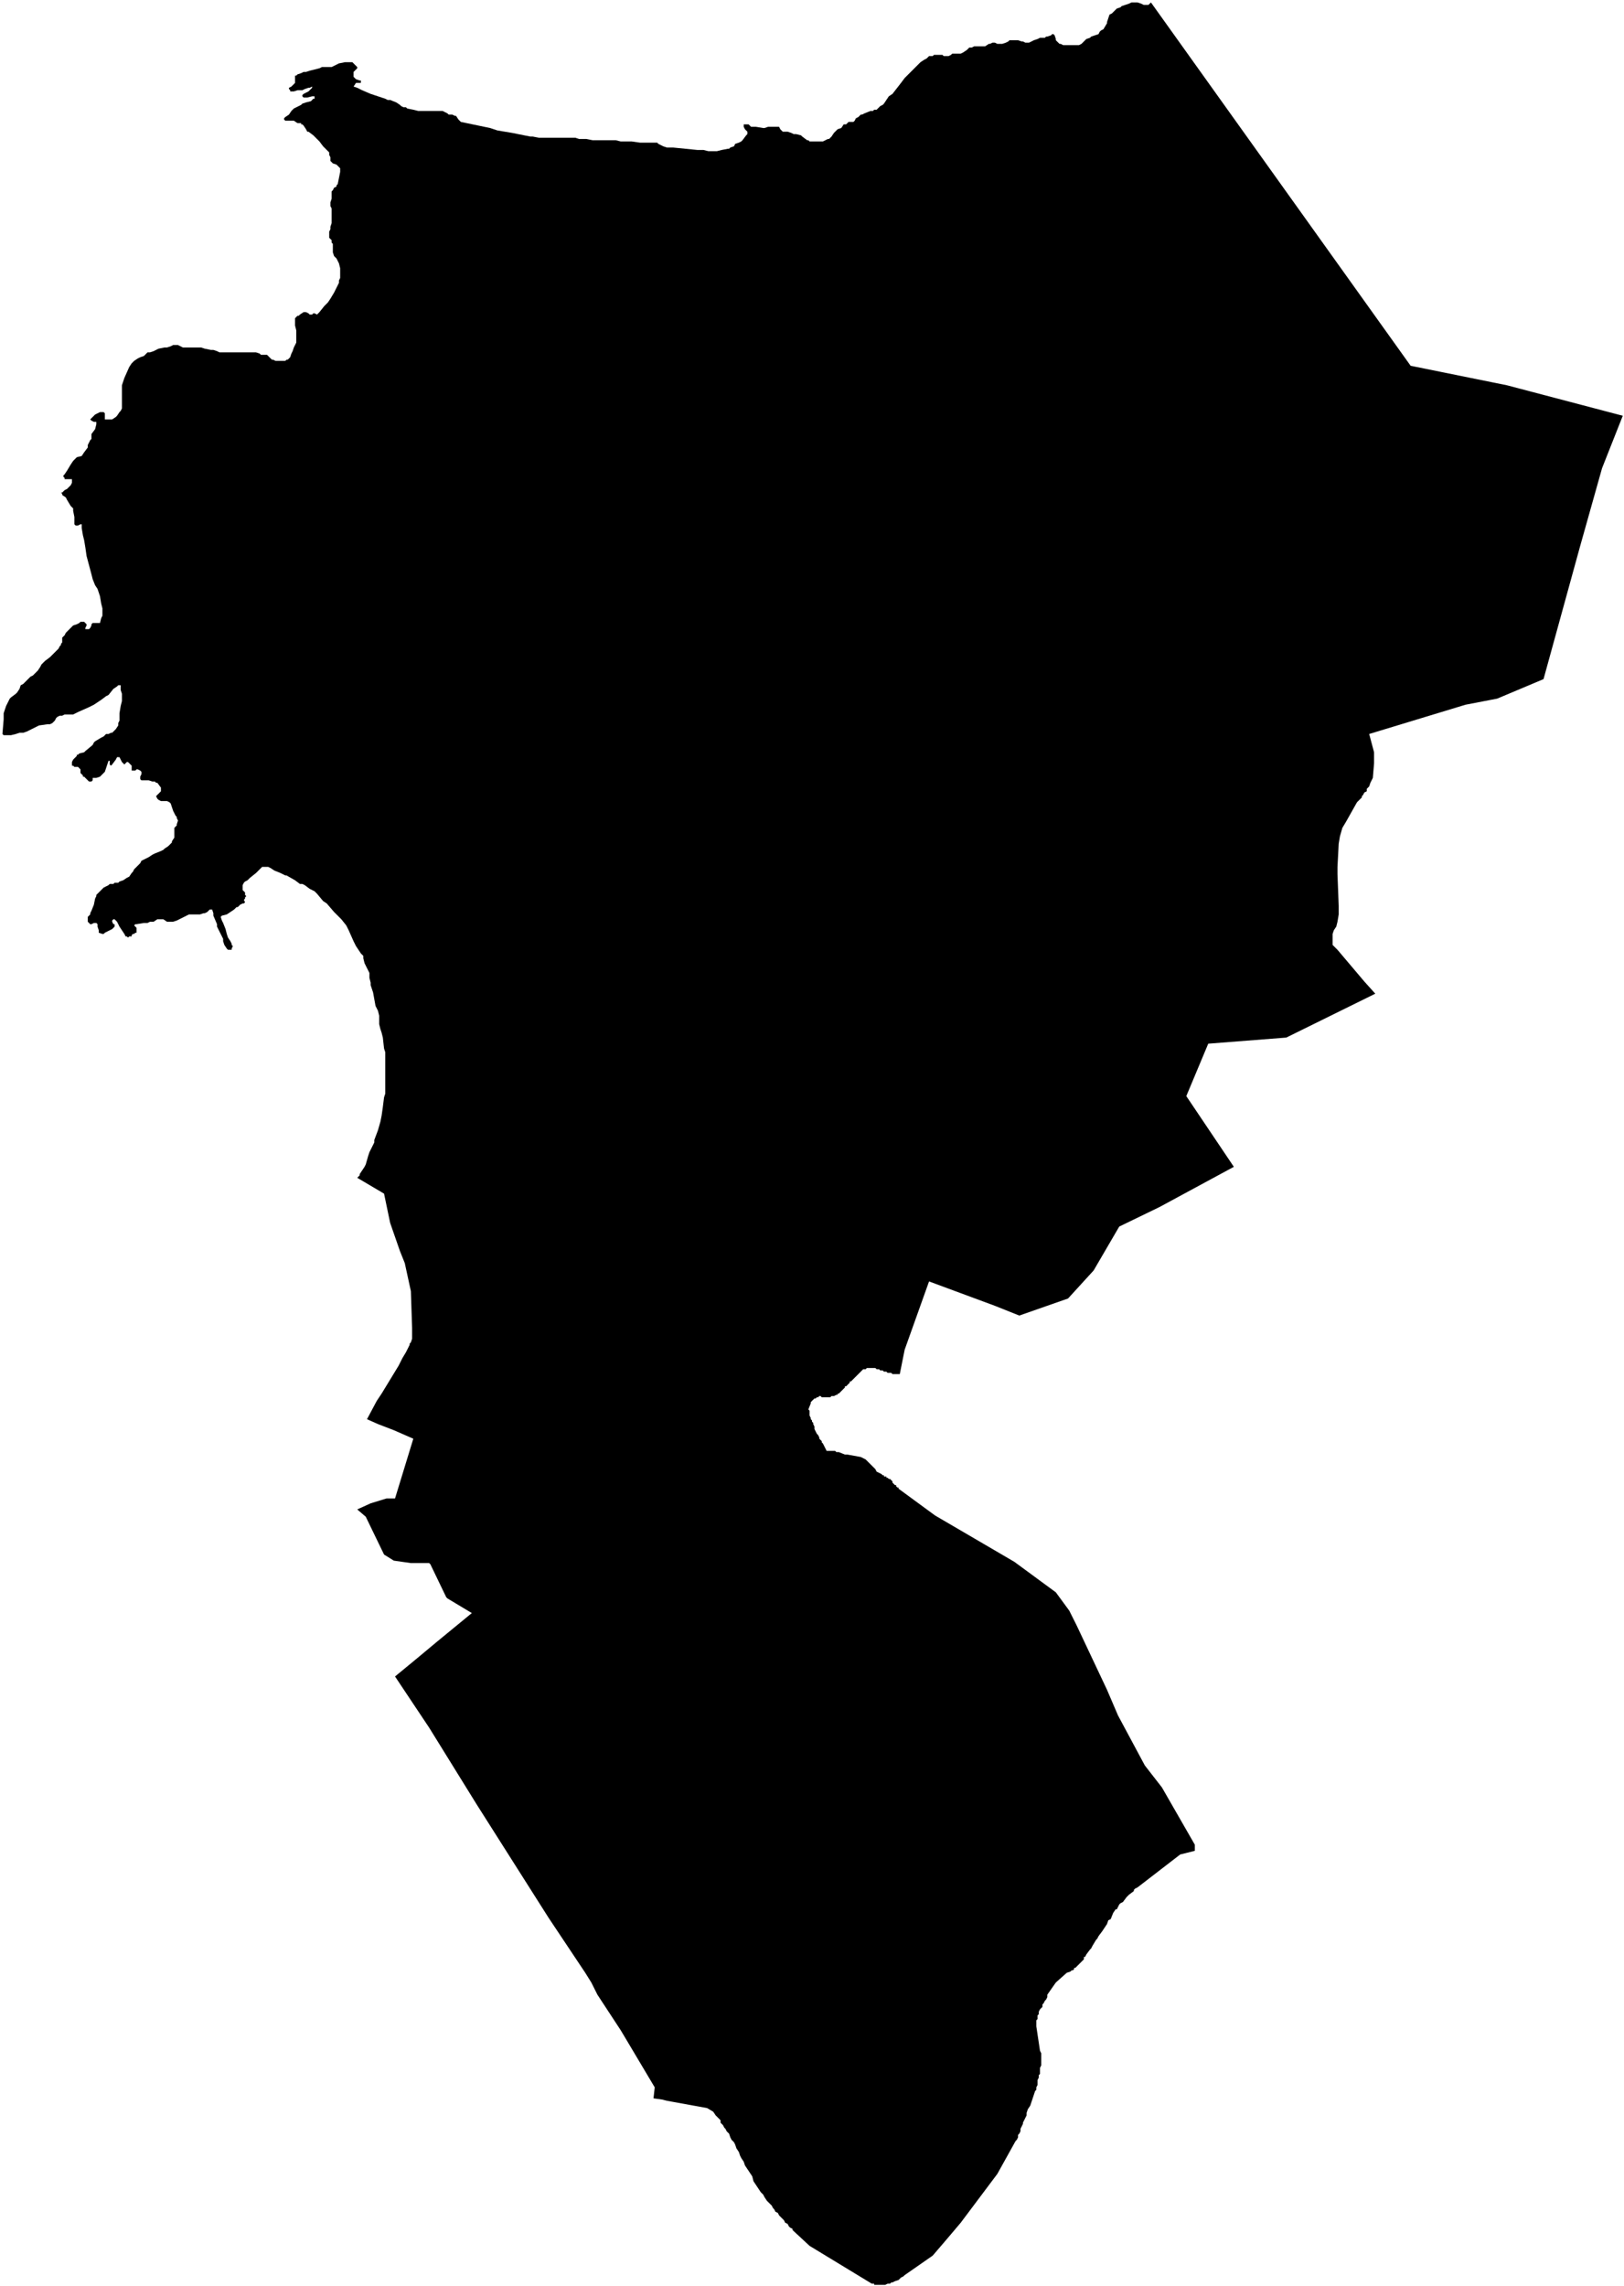 <svg xmlns="http://www.w3.org/2000/svg" version="1.2" baseProfile="tiny" stroke-linecap="round" stroke-linejoin="round" viewBox="142 49.1 13.32 18.75"><g xmlns="http://www.w3.org/2000/svg" id="Gorliz">
<path d="M 151.44 49.12 153.57 52.1 154.36 52.26 155.31 52.51 155.14 52.94 154.96 53.58 154.66 54.67 154.28 54.83 154.02 54.88 153.23 55.12 153.27 55.27 153.27 55.36 153.26 55.48 153.25 55.5 153.24 55.52 153.23 55.55 153.22 55.56 153.21 55.57 153.21 55.59 153.19 55.6 153.18 55.62 153.17 55.63 153.17 55.64 153.14 55.67 153.13 55.68 153.13 55.68 153.04 55.84 153.01 55.89 152.99 55.96 152.98 56.02 152.97 56.21 152.97 56.27 152.98 56.53 152.98 56.6 152.97 56.66 152.96 56.7 152.94 56.73 152.93 56.76 152.93 56.82 152.93 56.85 152.97 56.89 153.19 57.15 153.28 57.25 152.55 57.61 151.91 57.66 151.73 58.09 152.12 58.67 151.51 59 151.18 59.16 150.97 59.52 150.76 59.75 150.36 59.89 150.16 59.81 149.62 59.61 149.42 60.17 149.38 60.37 149.34 60.37 149.33 60.37 149.32 60.37 149.31 60.36 149.3 60.36 149.29 60.36 149.28 60.36 149.27 60.35 149.26 60.35 149.25 60.35 149.24 60.34 149.23 60.34 149.22 60.34 149.21 60.33 149.2 60.33 149.19 60.33 149.18 60.32 149.17 60.32 149.16 60.32 149.14 60.32 149.14 60.32 149.13 60.32 149.12 60.32 149.11 60.32 149.1 60.33 149.09 60.33 149.08 60.33 149.07 60.34 149.07 60.34 149.06 60.35 149.06 60.35 149.05 60.36 149.04 60.37 149.03 60.38 149.02 60.39 149.01 60.4 149 60.41 148.99 60.42 148.98 60.43 148.97 60.43 148.97 60.44 148.96 60.45 148.95 60.46 148.94 60.47 148.93 60.47 148.93 60.48 148.92 60.49 148.91 60.5 148.9 60.51 148.89 60.52 148.89 60.52 148.88 60.53 148.87 60.53 148.87 60.54 148.86 60.54 148.84 60.55 148.82 60.55 148.81 60.56 148.8 60.56 148.79 60.56 148.74 60.56 148.74 60.56 148.73 60.55 148.72 60.55 148.71 60.56 148.7 60.56 148.69 60.57 148.68 60.57 148.67 60.58 148.66 60.59 148.65 60.6 148.65 60.61 148.63 60.66 148.64 60.67 148.64 60.68 148.64 60.69 148.64 60.7 148.64 60.71 148.65 60.73 148.65 60.74 148.66 60.75 148.66 60.76 148.67 60.77 148.67 60.78 148.68 60.8 148.68 60.82 148.69 60.84 148.7 60.86 148.71 60.87 148.72 60.89 148.72 60.9 148.73 60.91 148.74 60.92 148.74 60.93 148.75 60.94 148.78 61 148.79 61 148.8 61 148.81 61 148.82 61 148.83 61 148.84 61 148.85 61 148.86 61.01 148.87 61.01 148.88 61.01 148.93 61.03 148.95 61.03 149.06 61.05 149.1 61.07 149.14 61.11 149.18 61.15 149.19 61.17 149.23 61.19 149.24 61.2 149.25 61.2 149.25 61.21 149.26 61.21 149.27 61.21 149.27 61.22 149.28 61.22 149.29 61.23 149.3 61.23 149.31 61.24 149.32 61.25 149.32 61.26 149.33 61.27 149.34 61.28 149.35 61.28 149.35 61.29 149.36 61.3 149.37 61.3 149.37 61.31 149.67 61.53 150.32 61.91 150.66 62.16 150.77 62.31 150.83 62.43 151.08 62.96 151.17 63.17 151.39 63.58 151.53 63.76 151.8 64.23 151.8 64.28 151.68 64.31 151.33 64.58 151.31 64.59 151.3 64.6 151.3 64.61 151.26 64.64 151.25 64.65 151.24 64.66 151.21 64.7 151.19 64.71 151.18 64.72 151.16 64.76 151.15 64.76 151.13 64.79 151.11 64.84 151.09 64.85 151.08 64.88 151.06 64.91 151.04 64.94 151.01 64.98 151 65 150.99 65.01 150.96 65.06 150.95 65.08 150.94 65.09 150.91 65.13 150.9 65.15 150.89 65.15 150.89 65.16 150.89 65.17 150.86 65.2 150.85 65.21 150.84 65.22 150.84 65.22 150.83 65.23 150.82 65.24 150.81 65.24 150.81 65.25 150.8 65.26 150.79 65.26 150.78 65.27 150.75 65.28 150.66 65.36 150.59 65.46 150.59 65.48 150.58 65.5 150.57 65.51 150.56 65.53 150.55 65.54 150.55 65.56 150.54 65.57 150.53 65.58 150.52 65.6 150.52 65.61 150.52 65.62 150.51 65.63 150.51 65.64 150.51 65.66 150.5 65.67 150.5 65.68 150.5 65.69 150.5 65.71 150.5 65.72 150.53 65.92 150.54 65.94 150.54 65.95 150.54 65.97 150.54 65.98 150.54 66 150.54 66.01 150.54 66.03 150.54 66.04 150.53 66.06 150.53 66.07 150.53 66.09 150.53 66.11 150.52 66.12 150.52 66.14 150.51 66.16 150.51 66.18 150.51 66.2 150.5 66.22 150.5 66.24 150.49 66.25 150.48 66.28 150.47 66.31 150.46 66.34 150.45 66.37 150.43 66.4 150.42 66.43 150.42 66.45 150.41 66.47 150.4 66.49 150.39 66.51 150.39 66.52 150.38 66.54 150.37 66.56 150.37 66.58 150.36 66.6 150.35 66.61 150.35 66.63 150.34 66.65 150.33 66.66 150.18 66.93 149.88 67.33 149.77 67.46 149.65 67.6 149.42 67.76 149.41 67.77 149.39 67.78 149.37 67.8 149.34 67.81 149.32 67.82 149.31 67.82 149.3 67.83 149.29 67.83 149.28 67.83 149.26 67.84 149.25 67.84 149.24 67.84 149.24 67.84 149.23 67.84 149.22 67.84 149.21 67.84 149.2 67.84 149.19 67.84 149.18 67.84 149.17 67.84 149.17 67.83 149.16 67.83 149.15 67.83 148.64 67.52 148.5 67.39 148.5 67.38 148.48 67.37 148.47 67.36 148.46 67.34 148.44 67.33 148.43 67.31 148.42 67.3 148.4 67.28 148.39 67.27 148.38 67.25 148.36 67.24 148.35 67.22 148.34 67.21 148.33 67.19 148.31 67.17 148.29 67.15 148.27 67.12 148.26 67.1 148.24 67.08 148.22 67.05 148.2 67.02 148.18 66.99 148.17 66.95 148.15 66.92 148.13 66.89 148.11 66.86 148.1 66.83 148.08 66.8 148.07 66.78 148.06 66.75 148.04 66.72 148.03 66.69 148.02 66.67 148 66.65 147.99 66.63 147.98 66.6 147.96 66.58 147.95 66.56 147.94 66.55 147.93 66.53 147.92 66.52 147.91 66.51 147.91 66.49 147.9 66.48 147.89 66.47 147.88 66.46 147.87 66.45 147.85 66.42 147.8 66.39 147.47 66.33 147.43 66.32 147.36 66.31 147.37 66.22 147.12 65.8 147.09 65.75 146.9 65.46 146.85 65.36 146.8 65.28 146.5 64.83 145.91 63.9 145.65 63.48 145.52 63.27 145.24 62.85 145.41 62.71 145.53 62.61 145.59 62.56 145.87 62.33 145.67 62.21 145.66 62.2 145.53 61.93 145.52 61.92 145.37 61.92 145.23 61.9 145.15 61.85 145 61.54 144.93 61.48 145.04 61.43 145.17 61.39 145.24 61.39 145.39 60.9 145.23 60.83 145.1 60.78 145.01 60.74 145.09 60.59 145.13 60.53 145.27 60.3 145.3 60.24 145.33 60.19 145.35 60.15 145.36 60.13 145.36 60.12 145.37 60.11 145.38 60.08 145.38 60.02 145.38 59.99 145.37 59.69 145.32 59.46 145.28 59.36 145.2 59.13 145.15 58.89 144.93 58.76 144.94 58.75 144.95 58.74 144.95 58.73 144.99 58.67 145 58.65 145.02 58.58 145.03 58.55 145.07 58.47 145.07 58.45 145.1 58.37 145.12 58.3 145.13 58.25 145.14 58.18 145.15 58.1 145.16 58.07 145.16 58.03 145.16 57.73 145.15 57.7 145.14 57.61 145.13 57.57 145.12 57.54 145.11 57.5 145.11 57.45 145.11 57.43 145.1 57.39 145.09 57.37 145.08 57.35 145.06 57.24 145.04 57.18 145.04 57.17 145.04 57.16 145.03 57.12 145.03 57.08 145.02 57.06 144.99 57 144.98 56.96 144.98 56.94 144.96 56.92 144.94 56.89 144.92 56.86 144.9 56.82 144.86 56.73 144.84 56.69 144.8 56.64 144.79 56.63 144.74 56.58 144.68 56.51 144.65 56.49 144.6 56.43 144.59 56.42 144.58 56.41 144.54 56.39 144.5 56.36 144.48 56.35 144.46 56.35 144.42 56.32 144.35 56.28 144.34 56.28 144.3 56.26 144.25 56.24 144.22 56.22 144.2 56.21 144.19 56.21 144.17 56.21 144.15 56.21 144.13 56.23 144.1 56.26 144.05 56.3 144.03 56.32 144.01 56.33 144 56.34 143.99 56.36 143.99 56.37 143.99 56.38 143.99 56.39 143.99 56.4 144.01 56.42 144.01 56.43 144.01 56.44 144.02 56.45 144.01 56.46 144.01 56.47 144.01 56.47 144 56.48 144.01 56.5 144 56.51 143.99 56.51 143.97 56.52 143.95 56.54 143.94 56.54 143.92 56.56 143.89 56.58 143.86 56.6 143.82 56.61 143.81 56.62 143.81 56.62 143.82 56.65 143.83 56.67 143.85 56.72 143.86 56.76 143.87 56.79 143.89 56.82 143.9 56.84 143.9 56.85 143.91 56.86 143.9 56.88 143.9 56.89 143.89 56.89 143.88 56.89 143.87 56.89 143.87 56.89 143.86 56.88 143.84 56.85 143.83 56.82 143.83 56.8 143.81 56.76 143.8 56.74 143.78 56.7 143.78 56.69 143.78 56.68 143.75 56.61 143.75 56.59 143.74 56.56 143.72 56.56 143.7 56.58 143.68 56.59 143.67 56.59 143.64 56.6 143.63 56.6 143.62 56.6 143.56 56.6 143.55 56.6 143.53 56.61 143.49 56.63 143.45 56.65 143.42 56.66 143.41 56.66 143.39 56.66 143.37 56.66 143.34 56.64 143.32 56.64 143.31 56.64 143.29 56.64 143.26 56.66 143.23 56.66 143.21 56.67 143.18 56.67 143.12 56.68 143.11 56.68 143.1 56.69 143.12 56.71 143.12 56.73 143.12 56.74 143.12 56.75 143.11 56.75 143.1 56.76 143.09 56.76 143.08 56.77 143.08 56.78 143.07 56.78 143.06 56.78 143.05 56.79 143.04 56.78 143.03 56.78 143.02 56.76 143 56.73 142.98 56.7 142.96 56.66 142.95 56.65 142.94 56.64 142.94 56.64 142.93 56.64 142.92 56.65 142.92 56.66 142.93 56.68 142.94 56.68 142.94 56.69 142.94 56.7 142.92 56.72 142.9 56.73 142.86 56.75 142.85 56.76 142.84 56.76 142.81 56.75 142.81 56.74 142.81 56.73 142.8 56.7 142.8 56.68 142.79 56.67 142.78 56.67 142.77 56.67 142.75 56.68 142.74 56.68 142.73 56.67 142.72 56.66 142.72 56.66 142.72 56.65 142.72 56.64 142.72 56.62 142.74 56.6 142.74 56.59 142.75 56.57 142.77 56.52 142.78 56.47 142.79 56.45 142.79 56.44 142.81 56.42 142.84 56.39 142.85 56.38 142.87 56.37 142.89 56.36 142.9 56.35 142.91 56.35 142.93 56.35 142.94 56.34 142.96 56.34 142.97 56.34 142.98 56.33 143.01 56.32 143.04 56.3 143.06 56.29 143.08 56.26 143.09 56.25 143.1 56.23 143.13 56.2 143.15 56.18 143.16 56.16 143.18 56.15 143.22 56.13 143.25 56.11 143.27 56.1 143.32 56.08 143.34 56.07 143.35 56.06 143.38 56.04 143.4 56.02 143.41 56.01 143.41 56 143.43 55.97 143.43 55.96 143.43 55.94 143.43 55.92 143.43 55.9 143.43 55.89 143.45 55.87 143.45 55.86 143.46 55.83 143.45 55.81 143.45 55.8 143.44 55.79 143.42 55.75 143.41 55.72 143.4 55.69 143.39 55.68 143.37 55.67 143.35 55.67 143.34 55.67 143.32 55.67 143.3 55.66 143.29 55.65 143.28 55.63 143.29 55.62 143.31 55.6 143.32 55.59 143.32 55.58 143.32 55.56 143.32 55.56 143.29 55.52 143.28 55.52 143.27 55.51 143.25 55.51 143.22 55.5 143.2 55.5 143.17 55.5 143.16 55.5 143.15 55.49 143.15 55.48 143.15 55.47 143.16 55.45 143.16 55.44 143.16 55.43 143.15 55.42 143.13 55.41 143.12 55.41 143.11 55.42 143.1 55.42 143.09 55.42 143.08 55.42 143.08 55.41 143.08 55.38 143.07 55.37 143.06 55.36 143.05 55.35 143.04 55.35 143.02 55.37 143.01 55.36 143.01 55.36 143 55.35 142.99 55.33 142.98 55.31 142.97 55.31 142.96 55.31 142.95 55.33 142.92 55.37 142.92 55.37 142.91 55.38 142.9 55.37 142.9 55.34 142.89 55.34 142.86 55.43 142.84 55.45 142.83 55.46 142.82 55.47 142.79 55.48 142.77 55.48 142.76 55.48 142.76 55.5 142.75 55.51 142.74 55.51 142.73 55.51 142.71 55.49 142.7 55.48 142.69 55.47 142.68 55.47 142.68 55.46 142.67 55.45 142.66 55.44 142.66 55.42 142.66 55.41 142.65 55.4 142.64 55.39 142.63 55.39 142.61 55.39 142.6 55.38 142.59 55.38 142.59 55.37 142.59 55.36 142.59 55.35 142.6 55.33 142.61 55.32 142.63 55.3 142.63 55.29 142.64 55.29 142.65 55.28 142.69 55.27 142.7 55.26 142.76 55.21 142.77 55.19 142.78 55.18 142.83 55.15 142.85 55.14 142.87 55.12 142.89 55.12 142.91 55.11 142.92 55.11 142.94 55.09 142.95 55.08 142.97 55.05 142.97 55.03 142.98 55.01 142.98 54.97 142.98 54.95 142.99 54.89 143 54.85 143 54.82 143 54.79 142.99 54.76 142.99 54.73 142.99 54.72 142.98 54.72 142.97 54.72 142.96 54.73 142.93 54.75 142.89 54.8 142.87 54.81 142.83 54.84 142.77 54.88 142.75 54.89 142.73 54.9 142.64 54.94 142.6 54.96 142.59 54.96 142.58 54.96 142.53 54.96 142.51 54.97 142.5 54.97 142.49 54.97 142.47 54.98 142.46 54.99 142.45 55.01 142.44 55.02 142.43 55.03 142.41 55.04 142.39 55.04 142.32 55.05 142.3 55.06 142.24 55.09 142.22 55.1 142.19 55.11 142.16 55.11 142.13 55.12 142.09 55.13 142.07 55.13 142.05 55.13 142.04 55.13 142.03 55.13 142.02 55.12 142.03 55 142.03 54.98 142.03 54.97 142.03 54.96 142.03 54.95 142.05 54.89 142.07 54.85 142.08 54.83 142.09 54.82 142.13 54.79 142.14 54.78 142.16 54.75 142.17 54.72 142.19 54.71 142.25 54.65 142.27 54.64 142.29 54.62 142.31 54.6 142.33 54.57 142.34 54.55 142.37 54.52 142.41 54.49 142.42 54.48 142.43 54.47 142.45 54.45 142.48 54.42 142.49 54.4 142.5 54.39 142.5 54.38 142.51 54.37 142.51 54.35 142.51 54.33 142.53 54.31 142.54 54.29 142.55 54.28 142.6 54.23 142.63 54.22 142.65 54.21 142.66 54.2 142.67 54.2 142.68 54.2 142.69 54.2 142.7 54.21 142.71 54.22 142.71 54.23 142.7 54.25 142.7 54.26 142.71 54.26 142.72 54.26 142.73 54.26 142.73 54.26 142.74 54.25 142.75 54.23 142.75 54.22 142.76 54.21 142.77 54.21 142.78 54.21 142.79 54.21 142.81 54.21 142.82 54.21 142.83 54.17 142.84 54.15 142.84 54.14 142.84 54.12 142.84 54.1 142.84 54.09 142.83 54.05 142.82 53.99 142.8 53.93 142.78 53.9 142.76 53.85 142.75 53.81 142.71 53.66 142.7 53.59 142.69 53.53 142.68 53.49 142.67 53.43 142.67 53.4 142.66 53.4 142.64 53.41 142.63 53.41 142.62 53.41 142.61 53.4 142.61 53.4 142.61 53.39 142.61 53.36 142.61 53.34 142.6 53.29 142.6 53.27 142.58 53.25 142.55 53.2 142.54 53.18 142.51 53.16 142.51 53.15 142.5 53.14 142.51 53.14 142.52 53.13 142.53 53.12 142.55 53.11 142.58 53.08 142.59 53.06 142.59 53.05 142.59 53.04 142.59 53.03 142.57 53.03 142.55 53.03 142.55 53.03 142.53 53.03 142.53 53.02 142.52 53.01 142.52 53 142.53 52.99 142.55 52.96 142.58 52.91 142.6 52.88 142.61 52.87 142.62 52.86 142.62 52.86 142.63 52.85 142.67 52.84 142.67 52.84 142.69 52.81 142.72 52.77 142.72 52.75 142.74 52.71 142.75 52.7 142.75 52.67 142.75 52.67 142.75 52.66 142.78 52.62 142.79 52.58 142.79 52.56 142.77 52.56 142.75 52.55 142.74 52.54 142.74 52.54 142.78 52.5 142.8 52.49 142.82 52.48 142.84 52.48 142.85 52.48 142.85 52.48 142.86 52.49 142.86 52.53 142.86 52.53 142.86 52.54 142.89 52.54 142.91 52.54 142.92 52.54 142.95 52.52 142.96 52.51 142.98 52.48 142.99 52.47 143 52.45 143 52.41 143 52.26 143.02 52.2 143.06 52.11 143.08 52.08 143.1 52.06 143.13 52.04 143.15 52.03 143.18 52.02 143.19 52.01 143.21 51.99 143.23 51.99 143.26 51.98 143.3 51.96 143.35 51.95 143.37 51.95 143.4 51.94 143.42 51.93 143.44 51.93 143.46 51.93 143.5 51.95 143.51 51.95 143.53 51.95 143.56 51.95 143.58 51.95 143.62 51.95 143.65 51.95 143.68 51.96 143.73 51.97 143.75 51.97 143.78 51.98 143.8 51.99 143.81 51.99 143.88 51.99 143.9 51.99 143.95 51.99 143.96 51.99 144.1 51.99 144.13 52 144.14 52.01 144.17 52.01 144.18 52.01 144.19 52.01 144.2 52.02 144.21 52.03 144.22 52.04 144.23 52.05 144.24 52.05 144.26 52.06 144.29 52.06 144.31 52.06 144.32 52.06 144.34 52.06 144.35 52.05 144.36 52.05 144.37 52.04 144.38 52.03 144.39 52 144.4 51.98 144.41 51.95 144.43 51.91 144.43 51.89 144.43 51.82 144.43 51.81 144.42 51.77 144.42 51.76 144.42 51.73 144.42 51.72 144.42 51.71 144.44 51.69 144.45 51.69 144.46 51.68 144.49 51.66 144.51 51.66 144.53 51.67 144.54 51.68 144.55 51.68 144.56 51.68 144.57 51.67 144.58 51.67 144.6 51.68 144.61 51.67 144.62 51.66 144.66 51.61 144.69 51.58 144.71 51.55 144.74 51.5 144.78 51.42 144.78 51.4 144.79 51.38 144.79 51.35 144.79 51.33 144.79 51.3 144.78 51.26 144.77 51.24 144.76 51.22 144.74 51.2 144.73 51.17 144.73 51.16 144.73 51.15 144.73 51.11 144.73 51.1 144.72 51.09 144.72 51.07 144.71 51.06 144.7 51.05 144.7 51.03 144.7 51 144.71 50.98 144.71 50.96 144.72 50.93 144.72 50.87 144.72 50.82 144.72 50.81 144.71 50.79 144.71 50.77 144.71 50.76 144.72 50.73 144.72 50.67 144.73 50.66 144.74 50.64 144.76 50.63 144.76 50.62 144.77 50.61 144.78 50.56 144.79 50.51 144.79 50.49 144.79 50.48 144.78 50.47 144.77 50.46 144.76 50.45 144.73 50.44 144.72 50.43 144.71 50.42 144.71 50.4 144.71 50.39 144.7 50.37 144.7 50.35 144.7 50.35 144.65 50.3 144.62 50.26 144.57 50.21 144.57 50.21 144.53 50.18 144.52 50.18 144.51 50.16 144.49 50.13 144.48 50.12 144.47 50.12 144.47 50.11 144.46 50.11 144.44 50.11 144.41 50.09 144.4 50.09 144.38 50.09 144.34 50.09 144.33 50.08 144.33 50.08 144.33 50.07 144.34 50.06 144.37 50.04 144.39 50.01 144.41 49.99 144.43 49.98 144.47 49.96 144.48 49.95 144.51 49.94 144.55 49.93 144.56 49.92 144.57 49.91 144.58 49.91 144.58 49.9 144.58 49.89 144.56 49.89 144.52 49.9 144.5 49.9 144.49 49.9 144.48 49.89 144.48 49.88 144.48 49.88 144.49 49.87 144.51 49.86 144.53 49.85 144.55 49.83 144.56 49.82 144.56 49.81 144.54 49.82 144.53 49.82 144.5 49.83 144.48 49.84 144.44 49.84 144.41 49.85 144.4 49.85 144.38 49.85 144.38 49.84 144.37 49.83 144.37 49.82 144.39 49.81 144.42 49.78 144.42 49.78 144.42 49.74 144.42 49.72 144.43 49.72 144.44 49.71 144.47 49.7 144.49 49.69 144.51 49.69 144.54 49.68 144.58 49.67 144.62 49.66 144.64 49.65 144.66 49.65 144.72 49.65 144.74 49.64 144.76 49.63 144.78 49.62 144.83 49.61 144.85 49.61 144.88 49.61 144.89 49.61 144.89 49.61 144.9 49.62 144.92 49.64 144.93 49.65 144.93 49.65 144.93 49.66 144.9 49.69 144.9 49.7 144.9 49.71 144.9 49.73 144.91 49.74 144.92 49.75 144.95 49.76 144.96 49.76 144.96 49.77 144.96 49.78 144.93 49.78 144.92 49.78 144.9 49.81 144.93 49.82 144.95 49.83 144.97 49.84 145.04 49.87 145.13 49.9 145.16 49.91 145.18 49.92 145.2 49.92 145.25 49.94 145.28 49.96 145.29 49.97 145.31 49.98 145.32 49.98 145.33 49.98 145.34 49.99 145.39 50 145.43 50.01 145.51 50.01 145.56 50.01 145.6 50.01 145.62 50.01 145.63 50.01 145.65 50.02 145.67 50.03 145.68 50.04 145.71 50.04 145.73 50.05 145.74 50.05 145.76 50.08 145.78 50.1 146.02 50.15 146.08 50.17 146.14 50.18 146.2 50.19 146.25 50.2 146.35 50.22 146.37 50.22 146.42 50.23 146.46 50.23 146.54 50.23 146.6 50.23 146.63 50.23 146.69 50.23 146.72 50.23 146.75 50.24 146.81 50.24 146.86 50.25 146.99 50.25 147.05 50.25 147.09 50.26 147.11 50.26 147.18 50.26 147.25 50.27 147.26 50.27 147.36 50.27 147.38 50.27 147.39 50.27 147.4 50.28 147.42 50.29 147.44 50.3 147.47 50.31 147.52 50.31 147.62 50.32 147.72 50.33 147.77 50.33 147.81 50.34 147.84 50.34 147.85 50.34 147.88 50.34 147.92 50.33 147.97 50.32 147.98 50.32 147.99 50.31 148.02 50.3 148.03 50.28 148.06 50.27 148.08 50.26 148.09 50.25 148.12 50.21 148.13 50.2 148.13 50.19 148.13 50.18 148.12 50.17 148.11 50.16 148.1 50.14 148.1 50.13 148.1 50.12 148.14 50.12 148.15 50.13 148.15 50.13 148.16 50.14 148.17 50.14 148.2 50.14 148.26 50.15 148.27 50.15 148.3 50.14 148.32 50.14 148.36 50.14 148.38 50.14 148.39 50.14 148.4 50.16 148.41 50.17 148.42 50.18 148.43 50.18 148.46 50.18 148.49 50.19 148.51 50.2 148.53 50.2 148.57 50.21 148.58 50.22 148.62 50.25 148.63 50.25 148.64 50.26 148.69 50.26 148.73 50.26 148.75 50.26 148.79 50.24 148.8 50.24 148.81 50.23 148.82 50.22 148.84 50.19 148.85 50.18 148.86 50.17 148.87 50.16 148.9 50.15 148.92 50.12 148.94 50.12 148.96 50.1 148.98 50.1 149 50.1 149.01 50.09 149.02 50.07 149.04 50.06 149.06 50.04 149.07 50.04 149.09 50.03 149.14 50.01 149.16 50.01 149.17 50 149.19 50 149.22 49.97 149.24 49.96 149.25 49.95 149.29 49.89 149.32 49.87 149.39 49.78 149.42 49.74 149.43 49.73 149.46 49.7 149.53 49.63 149.55 49.61 149.58 49.59 149.6 49.58 149.62 49.56 149.64 49.56 149.65 49.56 149.66 49.55 149.69 49.55 149.71 49.55 149.73 49.55 149.74 49.56 149.76 49.56 149.78 49.56 149.8 49.55 149.81 49.54 149.83 49.54 149.86 49.54 149.88 49.54 149.9 49.53 149.93 49.51 149.94 49.5 149.95 49.49 149.97 49.49 149.99 49.48 150.01 49.48 150.06 49.48 150.08 49.48 150.11 49.46 150.12 49.46 150.14 49.45 150.16 49.45 150.18 49.46 150.21 49.46 150.22 49.46 150.25 49.45 150.27 49.44 150.28 49.43 150.3 49.43 150.34 49.43 150.35 49.43 150.38 49.44 150.39 49.44 150.41 49.45 150.43 49.45 150.44 49.45 150.46 49.44 150.48 49.43 150.51 49.42 150.53 49.41 150.57 49.41 150.58 49.4 150.59 49.4 150.62 49.39 150.63 49.38 150.64 49.38 150.65 49.39 150.66 49.42 150.66 49.43 150.67 49.44 150.68 49.45 150.69 49.46 150.7 49.46 150.72 49.47 150.74 49.47 150.82 49.47 150.84 49.47 150.85 49.47 150.87 49.46 150.88 49.45 150.91 49.42 150.94 49.41 150.95 49.4 150.98 49.39 151.01 49.38 151.02 49.36 151.03 49.35 151.05 49.34 151.08 49.29 151.08 49.28 151.09 49.25 151.1 49.22 151.12 49.21 151.14 49.19 151.15 49.18 151.16 49.17 151.19 49.16 151.2 49.15 151.26 49.13 151.28 49.12 151.3 49.12 151.32 49.12 151.33 49.12 151.36 49.13 151.38 49.14 151.4 49.14 151.41 49.14 151.42 49.14 151.43 49.13 151.44 49.12 Z"/>
</g></svg>